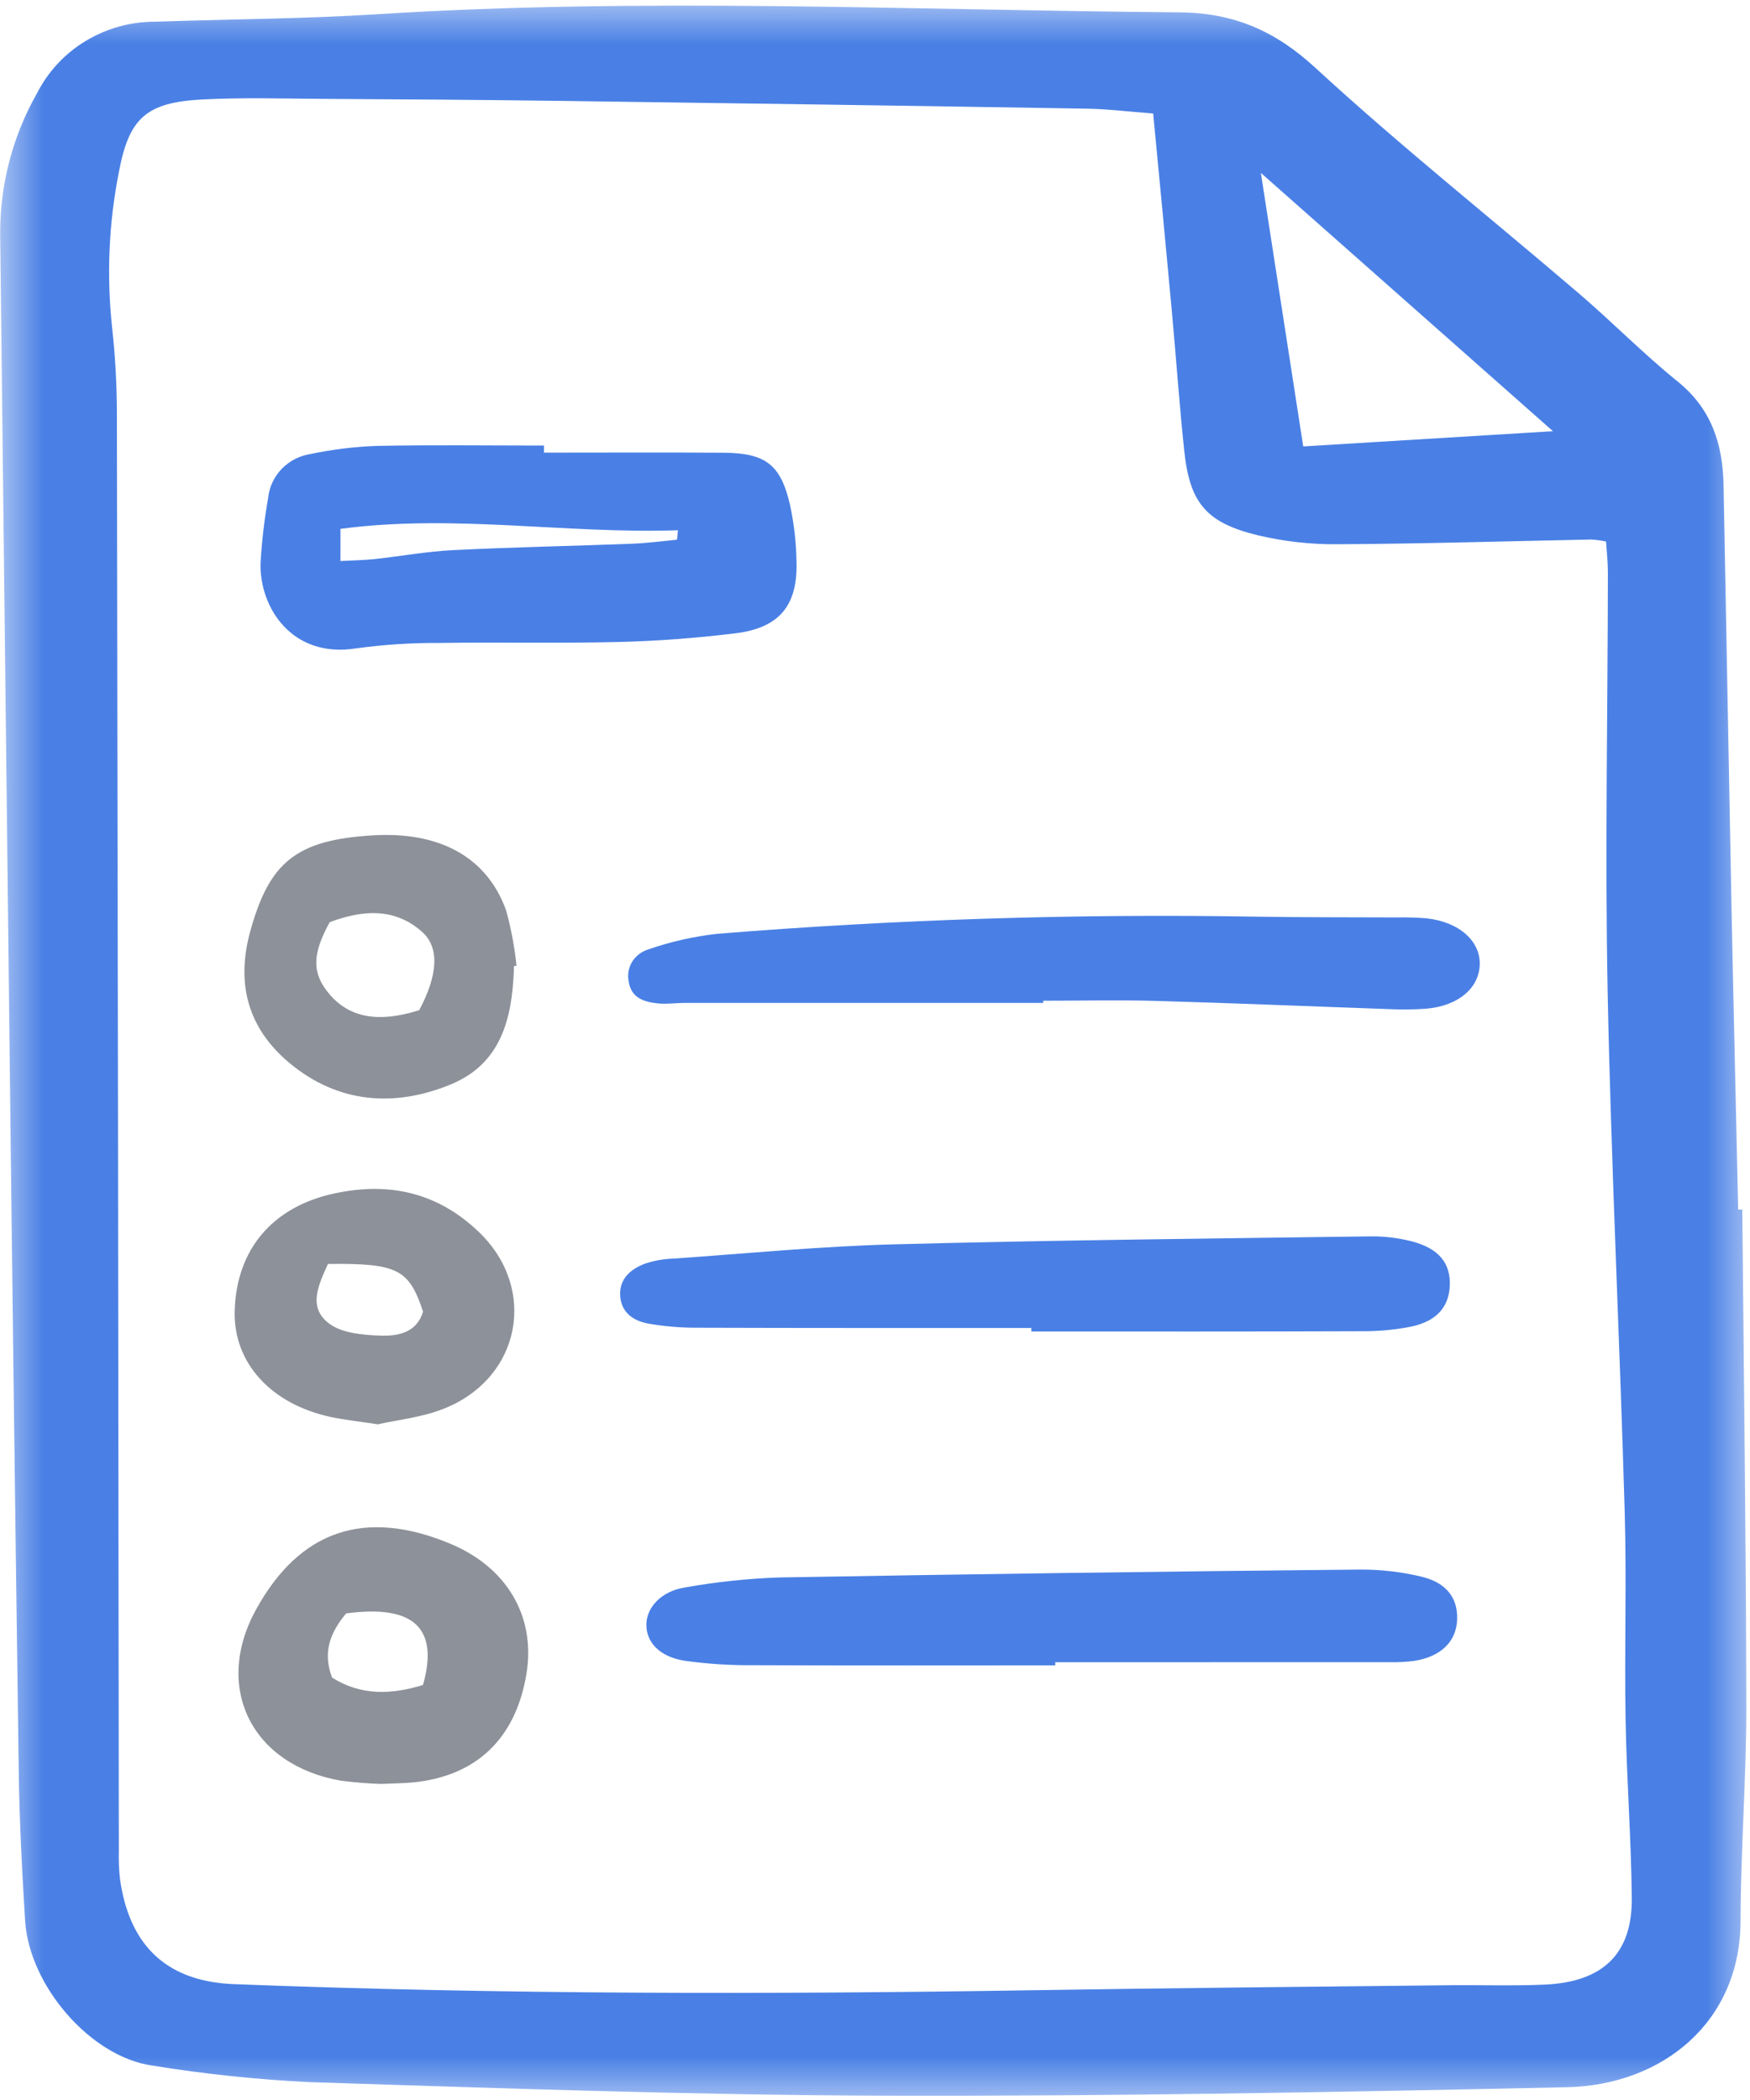 <svg width="20" height="24" viewBox="0 0 20 24" fill="none" xmlns="http://www.w3.org/2000/svg">
<mask id="mask0_828_66" style="mask-type:luminance" maskUnits="userSpaceOnUse" x="0" y="0" width="20" height="24">
<path d="M20 0H0V24H20V0Z" fill="white"/>
</mask>
<g mask="url(#mask0_828_66)">
<path d="M19.912 13.823C19.929 15.713 19.955 17.603 19.958 19.493C19.959 20.314 19.894 21.134 19.892 21.955C19.889 23.11 19 23.83 17.907 23.854C15.314 23.91 12.72 23.958 10.127 23.951C7.93 23.944 5.734 23.866 3.539 23.796C2.935 23.766 2.334 23.703 1.737 23.606C1.035 23.505 0.334 22.695 0.287 21.951C0.251 21.38 0.222 20.808 0.214 20.235C0.172 17.214 0.134 14.192 0.1 11.171C0.067 8.335 0.034 5.499 0.002 2.664C0.001 2.103 0.146 1.552 0.425 1.062C0.55 0.817 0.742 0.611 0.981 0.467C1.22 0.323 1.495 0.247 1.776 0.248C2.619 0.219 3.463 0.216 4.304 0.163C7.36 -0.031 10.415 0.117 13.471 0.141C14.1 0.145 14.572 0.351 15.034 0.776C16.005 1.67 17.042 2.495 18.046 3.355C18.428 3.682 18.781 4.043 19.172 4.359C19.565 4.676 19.69 5.083 19.698 5.551C19.728 7.162 19.758 8.773 19.789 10.384C19.812 11.531 19.84 12.677 19.865 13.824L19.912 13.823ZM13.179 1.297C12.896 1.276 12.66 1.246 12.424 1.242C10.42 1.209 8.415 1.18 6.41 1.153C5.504 1.141 4.598 1.135 3.691 1.13C3.231 1.127 2.769 1.113 2.31 1.137C1.671 1.17 1.474 1.35 1.359 1.965C1.244 2.544 1.218 3.136 1.279 3.722C1.317 4.061 1.336 4.401 1.336 4.742C1.346 10.21 1.353 15.679 1.358 21.147C1.355 21.256 1.359 21.364 1.371 21.472C1.469 22.178 1.851 22.644 2.674 22.676C5.729 22.794 8.783 22.794 11.839 22.745C13.398 22.72 14.958 22.706 16.517 22.689C16.898 22.684 17.28 22.698 17.661 22.681C18.324 22.649 18.656 22.325 18.649 21.689C18.642 21.009 18.59 20.329 18.578 19.648C18.564 18.858 18.591 18.067 18.568 17.278C18.511 15.296 18.413 13.316 18.373 11.334C18.342 9.739 18.374 8.143 18.376 6.547C18.376 6.428 18.363 6.31 18.355 6.189C18.3 6.177 18.245 6.17 18.189 6.166C17.218 6.185 16.248 6.215 15.278 6.22C14.976 6.222 14.675 6.188 14.381 6.119C13.784 5.975 13.597 5.749 13.534 5.15C13.477 4.611 13.44 4.07 13.39 3.53C13.324 2.807 13.254 2.084 13.179 1.297ZM14.894 5.102L17.748 4.928L14.41 1.976C14.58 3.076 14.733 4.063 14.894 5.102Z" fill="#4A80E5"/>
<path d="M6.217 5.173C6.9 5.173 7.584 5.169 8.267 5.174C8.75 5.177 8.924 5.31 9.029 5.772C9.075 5.984 9.099 6.2 9.103 6.416C9.118 6.92 8.908 7.176 8.404 7.238C7.963 7.292 7.517 7.326 7.073 7.337C6.389 7.354 5.704 7.338 5.02 7.348C4.702 7.346 4.385 7.367 4.07 7.41C3.331 7.528 2.961 6.933 2.978 6.432C2.992 6.184 3.021 5.938 3.064 5.694C3.076 5.569 3.131 5.451 3.219 5.359C3.307 5.268 3.425 5.207 3.552 5.188C3.801 5.136 4.053 5.105 4.307 5.096C4.944 5.083 5.58 5.092 6.217 5.092L6.217 5.173ZM7.737 6.168C7.741 6.132 7.745 6.096 7.748 6.06C6.471 6.104 5.193 5.872 3.891 6.044V6.412C4.038 6.404 4.162 6.402 4.285 6.389C4.583 6.356 4.881 6.302 5.181 6.287C5.863 6.253 6.546 6.24 7.229 6.214C7.399 6.207 7.568 6.184 7.737 6.168Z" fill="#4A80E5"/>
<path d="M12.06 19.033C10.916 19.033 9.772 19.036 8.628 19.031C8.359 19.034 8.09 19.017 7.823 18.98C7.536 18.934 7.386 18.768 7.387 18.567C7.388 18.374 7.553 18.187 7.824 18.143C8.183 18.079 8.547 18.04 8.912 18.028C11.12 17.989 13.328 17.959 15.536 17.938C15.773 17.936 16.01 17.963 16.241 18.018C16.532 18.086 16.662 18.265 16.653 18.508C16.644 18.762 16.467 18.935 16.159 18.982C16.064 18.994 15.969 18.999 15.874 18.996C14.602 18.997 13.331 18.997 12.06 18.997L12.06 19.033Z" fill="#4A80E5"/>
<path d="M11.787 15.177C10.515 15.177 9.244 15.178 7.972 15.174C7.782 15.175 7.592 15.159 7.404 15.126C7.243 15.095 7.106 15.006 7.089 14.823C7.07 14.62 7.202 14.506 7.373 14.441C7.479 14.406 7.588 14.387 7.7 14.384C8.539 14.325 9.378 14.243 10.219 14.221C12.03 14.173 13.842 14.155 15.654 14.13C15.812 14.127 15.97 14.146 16.124 14.184C16.443 14.264 16.582 14.437 16.569 14.699C16.556 14.941 16.416 15.102 16.12 15.163C15.934 15.199 15.744 15.216 15.554 15.214C14.298 15.219 13.042 15.217 11.787 15.217L11.787 15.177Z" fill="#4A80E5"/>
<path d="M11.923 11.462C10.555 11.462 9.187 11.462 7.818 11.462C7.723 11.462 7.627 11.477 7.532 11.469C7.368 11.453 7.213 11.411 7.185 11.216C7.169 11.138 7.184 11.057 7.226 10.989C7.269 10.922 7.335 10.872 7.413 10.849C7.667 10.761 7.93 10.702 8.197 10.672C10.242 10.507 12.295 10.441 14.347 10.476C14.888 10.485 15.429 10.482 15.97 10.485C16.081 10.483 16.193 10.486 16.304 10.495C16.679 10.537 16.924 10.757 16.911 11.033C16.898 11.296 16.667 11.492 16.312 11.527C16.169 11.538 16.025 11.54 15.882 11.533C14.992 11.502 14.102 11.464 13.211 11.439C12.782 11.427 12.353 11.437 11.923 11.437V11.462Z" fill="#4A80E5"/>
<path d="M4.354 20.388C4.201 20.383 4.049 20.37 3.898 20.351C2.875 20.174 2.436 19.286 2.926 18.395C3.425 17.488 4.17 17.235 5.147 17.643C5.794 17.913 6.123 18.474 6.017 19.126C5.896 19.871 5.44 20.305 4.705 20.372C4.595 20.381 4.484 20.382 4.354 20.388ZM3.795 19.172C4.13 19.385 4.483 19.365 4.834 19.257C5.02 18.601 4.722 18.336 3.956 18.439C3.785 18.645 3.68 18.87 3.795 19.172Z" fill="#8D9199"/>
<path d="M5.873 11.042C5.873 11.057 5.874 11.073 5.873 11.088C5.851 11.639 5.729 12.157 5.148 12.395C4.5 12.66 3.86 12.606 3.311 12.151C2.833 11.753 2.694 11.243 2.861 10.64C3.079 9.852 3.386 9.599 4.261 9.547C5.024 9.501 5.565 9.795 5.784 10.404C5.841 10.611 5.881 10.823 5.903 11.037L5.873 11.042ZM3.768 10.539C3.565 10.908 3.565 11.122 3.759 11.355C3.99 11.632 4.323 11.693 4.791 11.545C5.001 11.151 5.029 10.831 4.823 10.649C4.504 10.366 4.133 10.403 3.768 10.539Z" fill="#8D9199"/>
<path d="M4.318 16.278C4.092 16.243 3.934 16.227 3.78 16.194C3.094 16.046 2.668 15.574 2.682 14.986C2.7 14.277 3.117 13.793 3.814 13.641C4.453 13.501 5.008 13.633 5.475 14.082C6.146 14.728 5.955 15.743 5.081 16.096C4.824 16.2 4.534 16.228 4.318 16.278ZM3.748 14.445C3.639 14.687 3.515 14.941 3.761 15.126C3.905 15.235 4.143 15.257 4.341 15.264C4.544 15.272 4.761 15.235 4.835 14.99C4.674 14.505 4.545 14.436 3.748 14.445Z" fill="#8D9199"/>
</g>
</svg>
